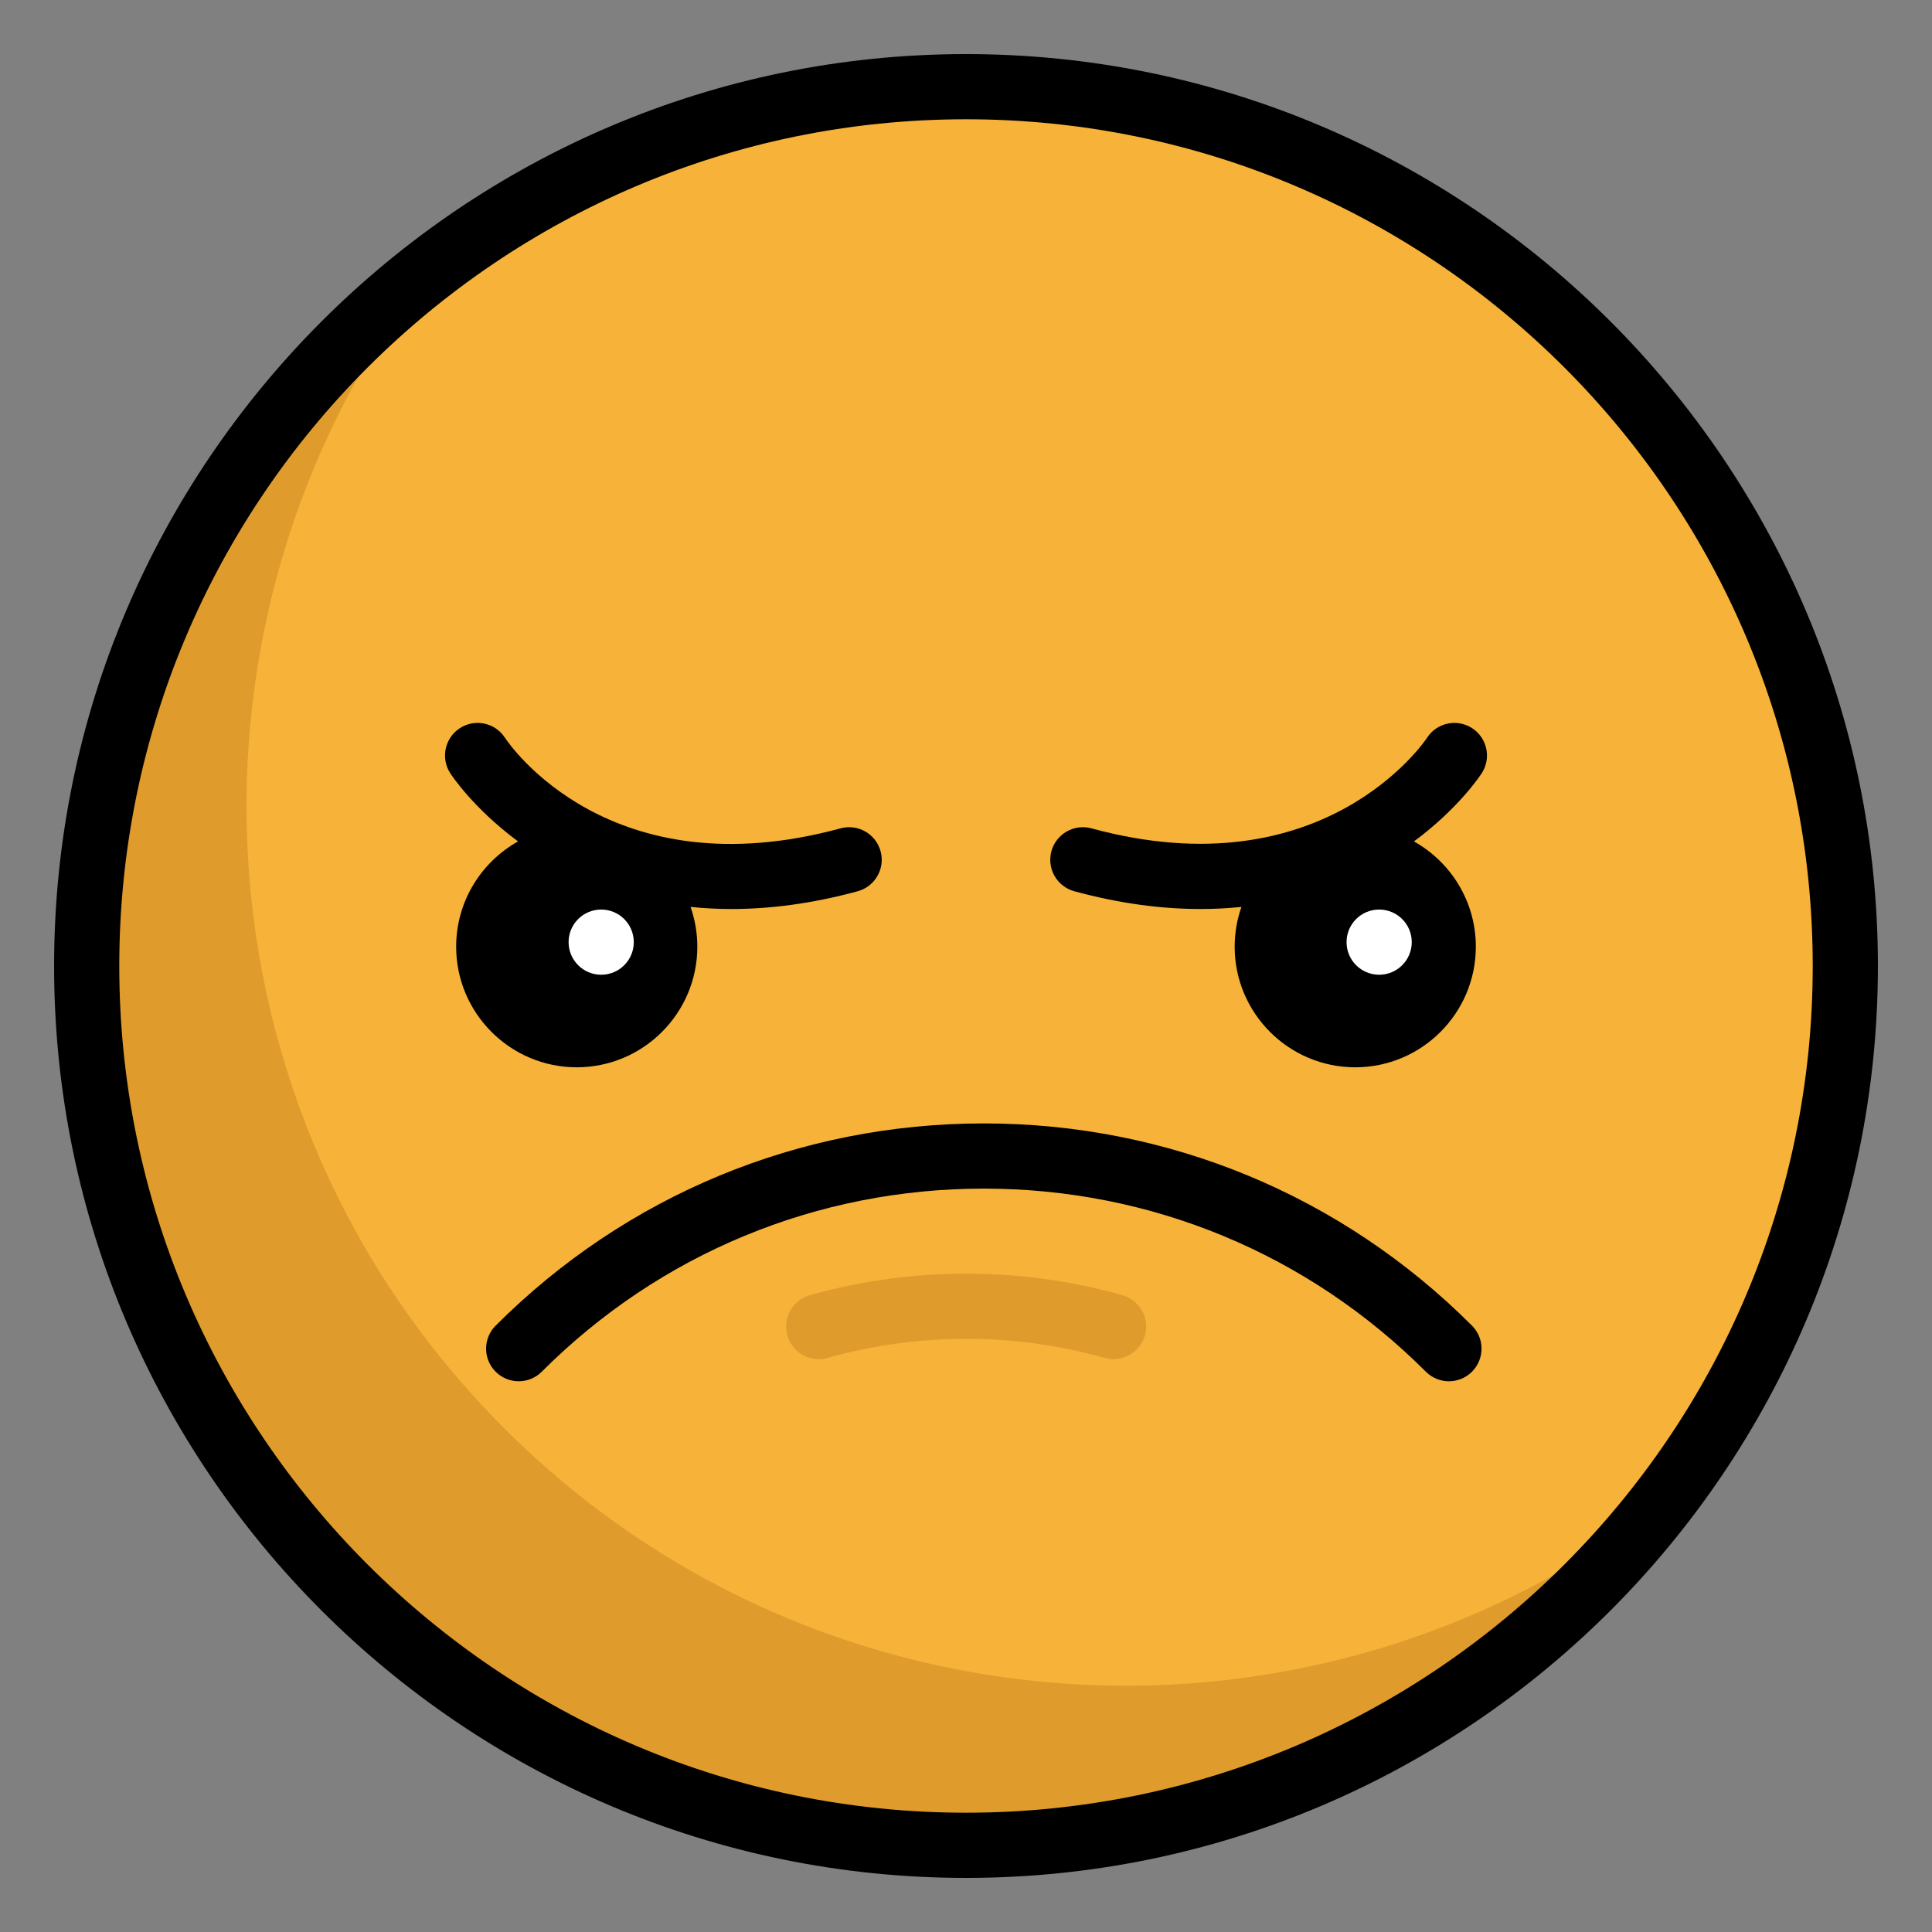 <?xml version="1.0" encoding="utf-8"?>
<svg height="800px" width="800px" version="1.1" id="Layer_1" viewBox="0 0 500 500" xmlns="http://www.w3.org/2000/svg">
  <rect x="0" y="0" width="500" height="500" fill="#808080" stroke="none"/>
  <circle style="fill:#F7B239;" cx="250.003" cy="250.003" r="227.569"/>
  <g transform="matrix(0.922, 0, 0, 0.922, 14, 13.999)">
    <path style="fill:#E09B2D;" d="M126.306,385.694c-88.801-88.802-95.798-228.426-20.998-325.241 c-8.286,6.401-16.258,13.399-23.858,20.999c-96.401,96.401-96.401,252.698,0,349.099s252.698,96.401,349.099,0 c7.599-7.599,14.597-15.573,20.999-23.858C354.733,481.492,215.108,474.495,126.306,385.694z"/>
    <path style="fill:#E09B2D;" d="M214.615,366.317c-3.999,0-7.672-2.642-8.806-6.682c-1.364-4.865,1.475-9.916,6.34-11.281 c28.686-8.042,59.012-8.043,87.7,0c4.865,1.364,7.704,6.414,6.34,11.281c-1.365,4.864-6.414,7.705-11.28,6.34 c-25.458-7.138-52.366-7.137-77.821,0C216.264,366.207,215.433,366.317,214.615,366.317z"/>
  </g>
  <path d="M 250 13.999 C 119.869 13.999 14 119.868 14 249.999 C 14 380.131 119.869 486 250 486 C 380.132 486 486 380.13 486 249.999 C 486 119.869 380.131 13.999 250 13.999 Z M 250 469.129 C 129.171 469.129 30.869 370.828 30.869 249.999 C 30.869 129.17 129.171 30.868 250 30.868 C 370.829 30.868 469.132 129.17 469.132 249.999 C 469.132 370.829 370.828 469.129 250 469.129 Z"/>
  <path d="M 254.609 290.741 C 206.885 290.741 162.02 309.325 128.274 343.071 C 124.98 346.365 124.98 351.706 128.274 354.999 C 131.567 358.292 136.907 358.294 140.203 354.999 C 170.761 324.441 211.391 307.61 254.609 307.61 C 297.826 307.61 338.457 324.44 369.015 354.999 C 370.663 356.645 372.821 357.47 374.981 357.47 C 377.139 357.47 379.298 356.646 380.946 354.999 C 384.24 351.705 384.24 346.364 380.946 343.071 C 347.197 309.326 302.332 290.741 254.609 290.741 Z"/>
  <path d="M 118.053 245.006 C 118.053 262.213 132.052 276.213 149.26 276.213 C 166.468 276.213 180.467 262.213 180.467 245.006 C 180.467 241.397 179.844 237.933 178.713 234.706 C 182.083 235.053 185.606 235.249 189.297 235.249 C 199.067 235.249 209.958 233.92 221.97 230.654 C 226.464 229.432 229.117 224.797 227.896 220.3 C 226.672 215.804 222.031 213.153 217.542 214.375 C 157.749 230.639 131.826 192.668 130.68 190.93 C 128.15 187.036 122.947 185.916 119.04 188.432 C 115.123 190.953 113.993 196.173 116.514 200.09 C 116.795 200.529 122.45 209.17 134.075 217.756 C 124.526 223.1 118.053 233.31 118.053 245.006 Z"/>
  <path d="M 380.96 188.433 C 377.044 185.912 371.822 187.042 369.303 190.959 C 369.046 191.359 342.835 230.799 282.458 214.376 C 277.967 213.158 273.328 215.806 272.104 220.302 C 270.882 224.797 273.535 229.432 278.03 230.656 C 290.045 233.923 300.932 235.251 310.703 235.251 C 314.393 235.251 317.915 235.054 321.286 234.708 C 320.155 237.935 319.532 241.398 319.532 245.008 C 319.532 262.215 333.531 276.215 350.739 276.215 C 367.947 276.215 381.946 262.215 381.946 245.008 C 381.946 233.31 375.474 223.102 365.926 217.759 C 377.552 209.172 383.206 200.531 383.487 200.093 C 386.007 196.174 384.877 190.955 380.96 188.433 Z"/>
  <g transform="matrix(0.922, 0, 0, 0.922, 14, 13.999)">
    <circle style="fill:#FFFFFF;" cx="153.566" cy="249.27" r="9.15"/>
    <circle style="fill:#FFFFFF;" cx="371.935" cy="249.27" r="9.15"/>
  </g>
</svg>